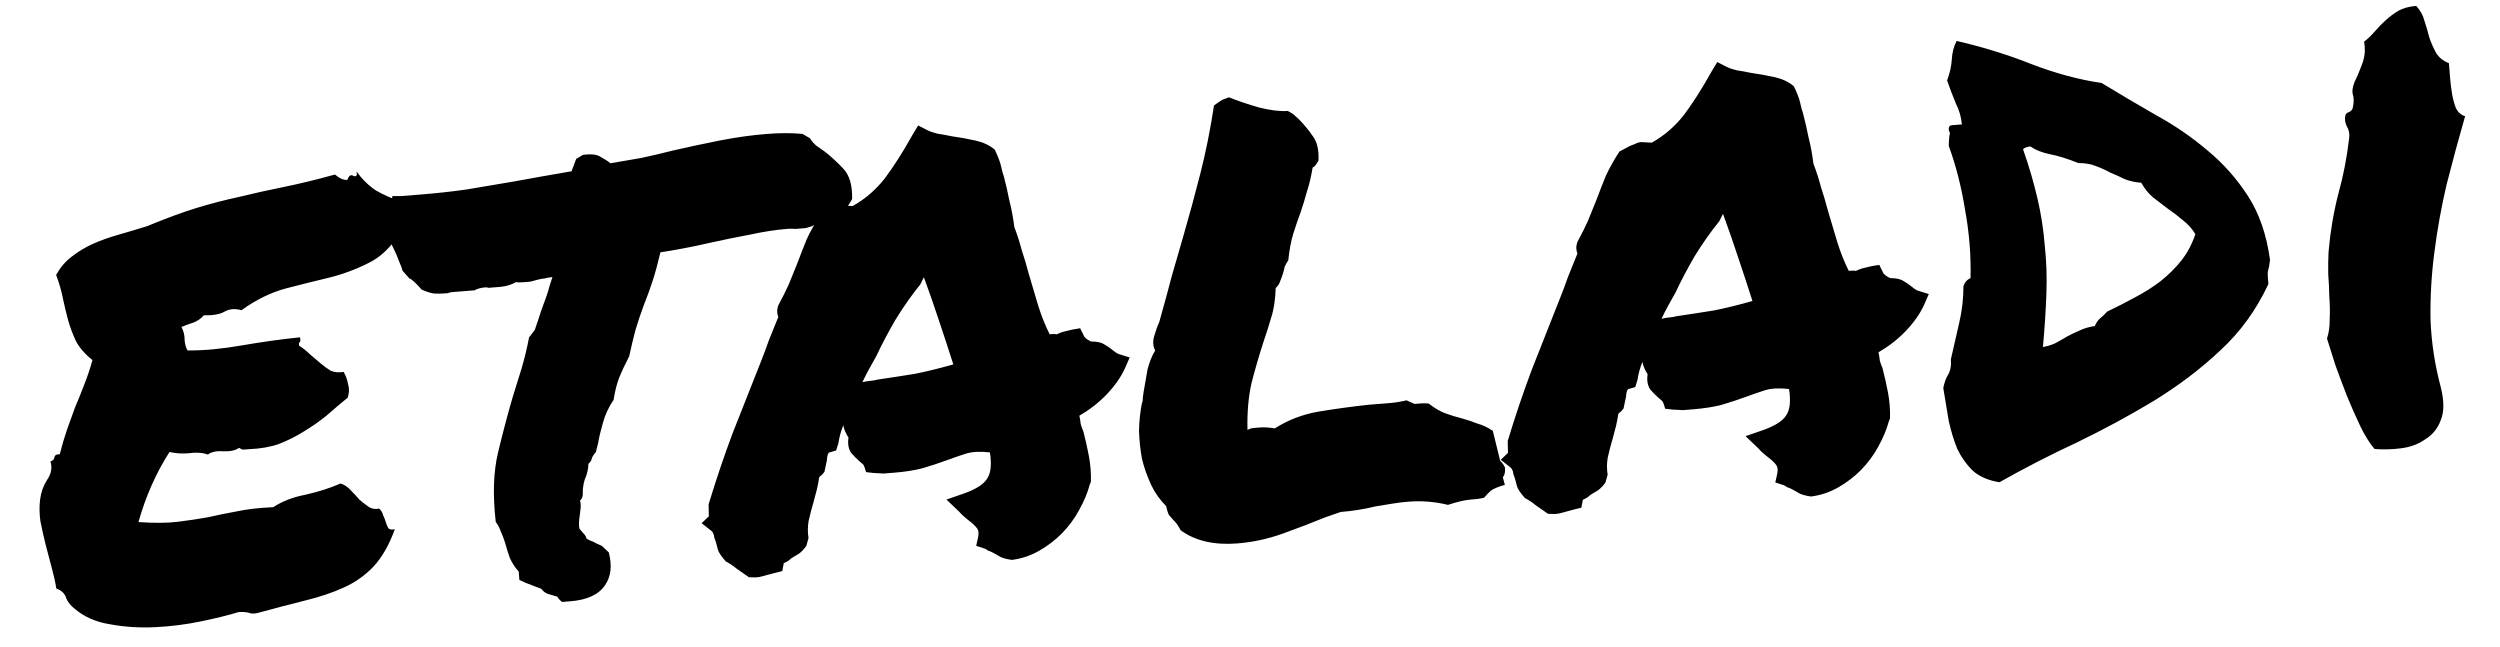 <svg width="139" height="36" viewBox="0 0 139 36" fill="none" xmlns="http://www.w3.org/2000/svg">
<path d="M22.311 11.214C22.351 11.394 22.363 11.537 22.345 11.643C22.351 11.721 22.344 11.8 22.325 11.88C22.331 11.957 22.338 12.048 22.346 12.152C22.352 12.23 22.389 12.358 22.455 12.535C21.98 13.461 21.392 14.122 20.692 14.517C20.016 14.884 19.269 15.178 18.45 15.4C17.63 15.596 16.785 15.807 15.914 16.032C15.07 16.256 14.24 16.662 13.424 17.249C13.077 17.146 12.765 17.171 12.49 17.323C12.241 17.473 11.854 17.543 11.331 17.532C11.188 17.701 11.002 17.833 10.775 17.929C10.545 18 10.317 18.083 10.089 18.18C10.211 18.405 10.27 18.648 10.265 18.91C10.283 19.144 10.338 19.335 10.428 19.485C11.343 19.491 12.341 19.398 13.423 19.208C14.531 19.016 15.616 18.864 16.679 18.754C16.715 18.882 16.709 18.974 16.661 19.03C16.611 19.06 16.604 19.126 16.638 19.227C16.83 19.343 17.025 19.497 17.223 19.69C17.419 19.858 17.616 20.025 17.812 20.192C18.008 20.36 18.202 20.501 18.394 20.616C18.61 20.704 18.846 20.724 19.104 20.677C19.224 20.877 19.308 21.105 19.354 21.363C19.425 21.593 19.418 21.841 19.335 22.109C18.942 22.427 18.551 22.759 18.16 23.104C17.767 23.422 17.347 23.717 16.898 23.987C16.475 24.256 16.01 24.489 15.504 24.686C15.021 24.855 14.466 24.951 13.841 24.974C13.712 24.985 13.608 24.993 13.53 24.999C13.478 25.003 13.397 24.97 13.287 24.901C13.09 25.047 12.794 25.11 12.401 25.089C12.033 25.066 11.751 25.127 11.553 25.273C11.257 25.166 10.903 25.142 10.489 25.201C10.1 25.232 9.746 25.208 9.426 25.129C9.054 25.707 8.724 26.321 8.436 26.971C8.147 27.62 7.901 28.306 7.697 29.028C8.59 29.087 9.321 29.082 9.89 29.01C10.486 28.937 11.04 28.854 11.556 28.761C12.069 28.642 12.596 28.535 13.137 28.439C13.676 28.318 14.362 28.238 15.194 28.198C15.691 27.871 16.287 27.641 16.981 27.507C17.7 27.346 18.35 27.138 18.93 26.883C19.144 26.944 19.337 27.072 19.509 27.268C19.68 27.437 19.837 27.607 19.981 27.779C20.149 27.922 20.316 28.053 20.482 28.17C20.648 28.288 20.847 28.324 21.079 28.279C21.191 28.375 21.266 28.5 21.304 28.654C21.366 28.779 21.416 28.906 21.452 29.034C21.488 29.161 21.536 29.275 21.597 29.375C21.681 29.447 21.799 29.463 21.953 29.425C21.632 30.312 21.23 31.011 20.748 31.519C20.29 31.999 19.745 32.382 19.115 32.667C18.484 32.953 17.772 33.192 16.977 33.386C16.209 33.577 15.352 33.802 14.405 34.06C14.176 34.13 13.98 34.133 13.818 34.067C13.658 34.028 13.475 34.016 13.267 34.032C12.68 34.21 11.976 34.383 11.153 34.553C10.331 34.723 9.49 34.828 8.631 34.871C7.772 34.913 6.945 34.861 6.15 34.715C5.357 34.595 4.694 34.308 4.162 33.854C3.94 33.688 3.78 33.492 3.684 33.265C3.612 33.009 3.427 32.828 3.131 32.721C3.079 32.385 2.997 32.013 2.886 31.604C2.775 31.195 2.663 30.772 2.551 30.337C2.436 29.876 2.335 29.427 2.248 28.99C2.187 28.55 2.181 28.146 2.23 27.776C2.277 27.381 2.405 27.018 2.614 26.688C2.849 26.356 2.913 26.011 2.806 25.654C2.934 25.618 3.006 25.547 3.024 25.441C3.04 25.309 3.14 25.249 3.323 25.26C3.442 24.781 3.576 24.326 3.724 23.896C3.873 23.466 4.023 23.049 4.174 22.646C4.351 22.24 4.514 21.835 4.665 21.431C4.84 20.999 4.999 20.53 5.141 20.022C4.751 19.713 4.45 19.372 4.237 18.997C4.048 18.593 3.9 18.2 3.791 17.817C3.68 17.408 3.582 16.998 3.497 16.587C3.41 16.149 3.284 15.715 3.12 15.284C3.348 14.874 3.635 14.538 3.98 14.275C4.349 13.985 4.748 13.744 5.177 13.554C5.606 13.363 6.076 13.195 6.587 13.05C7.098 12.905 7.633 12.745 8.194 12.57C9.206 12.15 10.107 11.817 10.897 11.572C11.713 11.324 12.507 11.117 13.277 10.952C14.072 10.758 14.893 10.575 15.742 10.403C16.59 10.232 17.552 9.999 18.625 9.704C18.878 9.92 19.107 10.019 19.315 10.002C19.4 9.761 19.512 9.686 19.65 9.78C19.812 9.845 19.871 9.762 19.826 9.531C20.121 9.952 20.475 10.302 20.889 10.583C21.327 10.835 21.801 11.046 22.311 11.214ZM43.787 12.724C43.138 12.775 42.441 12.883 41.696 13.046C40.95 13.184 40.217 13.334 39.498 13.495C38.985 13.614 38.484 13.719 37.995 13.81C37.532 13.899 37.107 13.972 36.719 14.029C36.583 14.615 36.441 15.135 36.295 15.591C36.148 16.047 35.987 16.491 35.812 16.922C35.64 17.38 35.481 17.85 35.337 18.332C35.216 18.785 35.098 19.278 34.984 19.809C34.757 20.245 34.567 20.652 34.414 21.03C34.285 21.38 34.186 21.78 34.117 22.229C33.837 22.643 33.636 23.077 33.516 23.531C33.393 23.959 33.305 24.331 33.252 24.649L33.133 25.129C32.989 25.297 32.909 25.434 32.891 25.54C32.871 25.62 32.813 25.703 32.715 25.789C32.712 26.076 32.644 26.369 32.51 26.667C32.469 26.801 32.44 26.934 32.424 27.066C32.407 27.172 32.4 27.251 32.404 27.303C32.425 27.562 32.373 27.736 32.249 27.824C32.286 27.952 32.297 28.095 32.283 28.253C32.268 28.384 32.252 28.516 32.236 28.648C32.183 28.966 32.177 29.215 32.217 29.394C32.303 29.492 32.376 29.578 32.434 29.651C32.518 29.723 32.578 29.823 32.614 29.951C32.778 30.042 32.9 30.098 32.98 30.117C33.09 30.187 33.253 30.266 33.469 30.353L33.85 30.715C34.04 31.457 33.97 32.063 33.642 32.534C33.292 33.058 32.649 33.357 31.715 33.431L31.247 33.468C31.107 33.349 31.021 33.251 30.989 33.175C30.775 33.114 30.601 33.062 30.467 33.021C30.334 32.979 30.208 32.884 30.092 32.737C29.742 32.608 29.459 32.5 29.244 32.412L28.878 32.245C28.855 31.96 28.843 31.804 28.841 31.778C28.64 31.559 28.477 31.311 28.351 31.033C28.25 30.754 28.162 30.474 28.088 30.192C28.017 29.963 27.935 29.747 27.841 29.546C27.772 29.342 27.68 29.166 27.564 29.019C27.392 27.517 27.434 26.234 27.689 25.169C27.944 24.104 28.215 23.076 28.503 22.087C28.669 21.551 28.836 21.016 29.002 20.48C29.167 19.918 29.304 19.346 29.415 18.762L29.734 18.345C29.883 17.915 29.999 17.567 30.082 17.299C30.189 17.003 30.296 16.707 30.404 16.411C30.467 16.223 30.518 16.049 30.558 15.889C30.622 15.701 30.674 15.541 30.716 15.407C30.56 15.419 30.418 15.443 30.291 15.48C30.161 15.49 30.032 15.513 29.904 15.55C29.75 15.588 29.61 15.625 29.482 15.661C29.352 15.672 29.222 15.682 29.093 15.692C28.911 15.707 28.78 15.704 28.7 15.684C28.425 15.837 28.119 15.926 27.781 15.953L27.392 15.984C27.314 15.99 27.236 15.996 27.158 16.003C27.104 15.981 27.051 15.972 26.999 15.976C26.739 15.996 26.535 16.052 26.385 16.142C26.074 16.167 25.775 16.191 25.49 16.213L25.1 16.244C25.048 16.248 24.985 16.266 24.909 16.299C24.831 16.305 24.766 16.31 24.714 16.314C24.532 16.328 24.337 16.331 24.127 16.321C23.915 16.286 23.687 16.212 23.443 16.101C23.099 15.711 22.873 15.506 22.768 15.489L22.38 15.049C22.342 14.896 22.291 14.756 22.229 14.63C22.165 14.479 22.1 14.314 22.033 14.136C21.909 13.885 21.784 13.621 21.657 13.343C21.554 13.038 21.487 12.678 21.454 12.262C21.463 12.053 21.503 11.893 21.572 11.783C21.642 11.672 21.7 11.576 21.745 11.495L21.816 10.901L22.325 10.9L23.416 10.813C24.246 10.748 25.088 10.655 25.941 10.535C26.791 10.389 27.667 10.241 28.57 10.091C29.085 9.998 29.6 9.905 30.115 9.812C30.656 9.717 31.21 9.62 31.777 9.523C31.863 9.281 31.949 9.052 32.036 8.836L32.41 8.611C32.875 8.548 33.205 8.587 33.399 8.728C33.617 8.842 33.796 8.958 33.936 9.078C34.503 8.98 35.07 8.883 35.637 8.786C36.228 8.661 36.818 8.522 37.407 8.371C38.279 8.171 39.153 7.984 40.027 7.811C40.927 7.635 41.793 7.514 42.624 7.448C42.987 7.419 43.339 7.404 43.678 7.403C44.018 7.403 44.332 7.417 44.622 7.446L45.033 7.688C45.123 7.837 45.238 7.972 45.378 8.091C45.544 8.209 45.711 8.326 45.877 8.444C46.211 8.705 46.549 9.017 46.892 9.382C47.234 9.747 47.396 10.309 47.378 11.068C47.195 11.396 47.054 11.59 46.954 11.65L46.641 12.145L46.248 12.137C46.092 12.149 45.952 12.186 45.826 12.249C45.698 12.285 45.571 12.334 45.446 12.396C45.346 12.457 45.246 12.517 45.147 12.577C45.045 12.611 44.93 12.646 44.802 12.682C44.569 12.701 44.374 12.716 44.218 12.729C44.086 12.713 43.942 12.712 43.787 12.724ZM60.589 26.947C60.468 27.401 60.271 27.874 59.996 28.366C59.746 28.83 59.427 29.26 59.041 29.657C58.678 30.025 58.26 30.345 57.785 30.618C57.31 30.891 56.801 31.062 56.258 31.131C55.914 31.08 55.674 31.008 55.536 30.914C55.425 30.845 55.303 30.776 55.167 30.708C55.085 30.663 55.004 30.63 54.924 30.61C54.868 30.562 54.813 30.527 54.759 30.506L54.276 30.348L54.392 29.829C54.427 29.618 54.402 29.463 54.316 29.365C54.227 29.242 54.058 29.085 53.808 28.896C53.724 28.824 53.64 28.753 53.556 28.681C53.472 28.609 53.401 28.537 53.343 28.463L52.622 27.775L53.652 27.419C54.286 27.186 54.696 26.919 54.881 26.617C55.092 26.312 55.145 25.825 55.039 25.154C54.512 25.091 54.07 25.113 53.712 25.22C53.381 25.325 53.038 25.444 52.683 25.576C52.226 25.743 51.755 25.898 51.27 26.041C50.809 26.156 50.292 26.236 49.721 26.281C49.514 26.298 49.319 26.313 49.137 26.328C48.953 26.316 48.757 26.306 48.547 26.296L48.151 26.249C48.077 25.968 48.013 25.816 47.959 25.794C47.902 25.747 47.846 25.699 47.79 25.651C47.65 25.531 47.494 25.374 47.322 25.179C47.173 24.955 47.125 24.672 47.176 24.328C47.028 24.105 46.931 23.877 46.887 23.646C46.756 23.97 46.665 24.303 46.614 24.647L46.489 25.049L46.105 25.158C46.056 25.188 46.022 25.256 46.004 25.362C45.984 25.442 45.977 25.507 45.981 25.559L45.838 26.237C45.791 26.293 45.743 26.349 45.695 26.405C45.645 26.435 45.596 26.478 45.548 26.534C45.515 26.772 45.469 27.011 45.409 27.25C45.35 27.49 45.29 27.717 45.228 27.931C45.125 28.279 45.035 28.625 44.958 28.971C44.905 29.289 44.904 29.602 44.954 29.912L44.833 30.353C44.715 30.519 44.583 30.66 44.435 30.776C44.286 30.866 44.136 30.956 43.986 31.047C43.939 31.103 43.865 31.161 43.765 31.221C43.689 31.253 43.627 31.284 43.577 31.314L43.494 31.752L43.033 31.867C42.751 31.942 42.547 31.997 42.419 32.033C42.317 32.067 42.188 32.091 42.033 32.103L41.64 32.095C41.336 31.884 41.101 31.72 40.935 31.602C40.767 31.459 40.574 31.331 40.356 31.217C40.097 30.924 39.949 30.701 39.911 30.547C39.872 30.393 39.835 30.253 39.799 30.125C39.735 29.973 39.698 29.846 39.69 29.742C39.656 29.64 39.611 29.565 39.555 29.517L39.011 29.09L39.412 28.706L39.398 28.041C39.813 26.676 40.257 25.36 40.731 24.095C41.231 22.828 41.743 21.533 42.265 20.212C42.44 19.78 42.601 19.349 42.75 18.919C42.925 18.487 43.099 18.055 43.274 17.624C43.242 17.548 43.222 17.458 43.214 17.354C43.205 17.25 43.222 17.131 43.264 16.997C43.514 16.533 43.717 16.125 43.872 15.774C44.025 15.396 44.178 15.018 44.331 14.64C44.503 14.182 44.677 13.737 44.852 13.306C45.052 12.872 45.304 12.421 45.606 11.953L46.208 11.631C46.284 11.598 46.372 11.565 46.474 11.531C46.574 11.471 46.689 11.436 46.819 11.425L47.409 11.457C48.109 11.062 48.708 10.544 49.206 9.904C49.701 9.237 50.201 8.453 50.704 7.551L51.05 6.975L51.581 7.247C51.717 7.314 51.905 7.378 52.145 7.437C52.383 7.47 52.634 7.516 52.9 7.573C53.376 7.64 53.826 7.722 54.252 7.818C54.678 7.915 55.03 8.083 55.311 8.322C55.499 8.725 55.615 9.029 55.657 9.235C55.7 9.441 55.755 9.645 55.824 9.849C55.937 10.284 56.036 10.72 56.123 11.157C56.236 11.592 56.327 12.082 56.397 12.625C56.561 13.056 56.7 13.489 56.813 13.924C56.95 14.331 57.075 14.752 57.188 15.187C57.367 15.8 57.545 16.4 57.722 16.987C57.897 17.547 58.109 18.079 58.358 18.582C58.566 18.566 58.697 18.568 58.751 18.59C58.876 18.528 59.003 18.479 59.131 18.442C59.285 18.404 59.451 18.365 59.631 18.324L60.056 18.251L60.243 18.628C60.279 18.756 60.419 18.876 60.663 18.987C61.002 18.986 61.255 19.044 61.421 19.162C61.585 19.253 61.737 19.359 61.878 19.478C61.99 19.574 62.1 19.644 62.208 19.687L62.81 19.875L62.545 20.483C62.322 20.971 61.982 21.456 61.524 21.936C61.09 22.388 60.585 22.781 60.011 23.114C60.049 23.268 60.075 23.422 60.087 23.578C60.123 23.706 60.173 23.846 60.238 23.997C60.35 24.432 60.452 24.881 60.54 25.345C60.629 25.808 60.667 26.288 60.655 26.785L60.589 26.947ZM48.801 21.104C49.576 20.99 50.273 20.882 50.892 20.781C51.534 20.652 52.239 20.478 53.005 20.261C52.762 19.496 52.503 18.707 52.23 17.893C51.954 17.052 51.666 16.226 51.367 15.414L51.164 15.822C50.688 16.408 50.23 17.059 49.791 17.773C49.377 18.485 49.025 19.153 48.735 19.776C48.598 20.023 48.461 20.268 48.323 20.515C48.186 20.761 48.062 21.006 47.951 21.249C48.104 21.211 48.246 21.187 48.376 21.177C48.532 21.164 48.673 21.14 48.801 21.104ZM73.665 28.77C72.957 29.062 72.183 29.358 71.345 29.66C70.507 29.962 69.66 30.146 68.803 30.214C67.505 30.317 66.454 30.074 65.65 29.485C65.497 29.21 65.365 29.024 65.253 28.928C65.167 28.831 65.081 28.733 64.994 28.636C64.932 28.51 64.88 28.344 64.837 28.139C64.497 27.8 64.217 27.404 63.999 26.951C63.778 26.472 63.609 25.989 63.492 25.502C63.399 24.987 63.345 24.469 63.329 23.948C63.34 23.424 63.392 22.924 63.484 22.447C63.528 22.339 63.546 22.233 63.538 22.129C63.555 22.023 63.572 21.904 63.588 21.772C63.659 21.349 63.731 20.938 63.803 20.54C63.902 20.141 64.044 19.79 64.229 19.488C64.107 19.262 64.086 19.003 64.168 18.709C64.249 18.415 64.345 18.146 64.456 17.902C64.742 16.887 64.974 16.033 65.154 15.339C65.358 14.618 65.563 13.909 65.769 13.213C66.118 12.01 66.442 10.822 66.74 9.649C67.039 8.476 67.292 7.215 67.498 5.866C67.696 5.72 67.844 5.617 67.944 5.557C68.096 5.492 68.222 5.443 68.324 5.409C68.81 5.605 69.374 5.796 70.015 5.98C70.655 6.138 71.182 6.201 71.597 6.168C71.816 6.281 71.954 6.375 72.012 6.449C72.068 6.496 72.124 6.544 72.18 6.592C72.492 6.907 72.766 7.238 73.003 7.585C73.237 7.906 73.338 8.355 73.306 8.932C73.169 9.178 73.061 9.304 72.983 9.31C72.895 9.84 72.787 10.293 72.66 10.668C72.559 11.042 72.445 11.417 72.318 11.793C72.167 12.197 72.029 12.599 71.904 13.001C71.78 13.403 71.688 13.893 71.629 14.473C71.536 14.611 71.467 14.734 71.424 14.842C71.406 14.948 71.376 15.068 71.335 15.201C71.293 15.335 71.239 15.483 71.174 15.645C71.132 15.779 71.051 15.903 70.929 16.017C70.905 16.698 70.818 17.254 70.669 17.684C70.547 18.111 70.411 18.54 70.262 18.97C70.01 19.747 69.784 20.523 69.585 21.296C69.411 22.068 69.336 22.936 69.36 23.9C69.486 23.838 69.6 23.803 69.704 23.795C69.834 23.785 69.951 23.775 70.055 23.767C70.288 23.748 70.564 23.766 70.882 23.819C71.628 23.342 72.452 23.028 73.354 22.878C74.283 22.726 75.2 22.601 76.107 22.503C76.47 22.474 76.834 22.445 77.197 22.417C77.56 22.388 77.896 22.335 78.203 22.258C78.447 22.37 78.596 22.436 78.65 22.458C78.728 22.452 78.832 22.444 78.962 22.433C79.143 22.419 79.3 22.42 79.432 22.435C79.766 22.696 80.081 22.88 80.377 22.987C80.673 23.094 80.981 23.188 81.3 23.267C81.594 23.348 81.876 23.443 82.146 23.552C82.44 23.633 82.725 23.767 83.001 23.955L83.406 25.607C83.606 25.827 83.697 25.976 83.677 26.056C83.694 26.264 83.654 26.424 83.558 26.536L83.67 26.958C83.287 27.067 83.022 27.179 82.874 27.295C82.752 27.41 82.632 27.537 82.513 27.677C82.307 27.719 82.152 27.744 82.048 27.753C81.97 27.759 81.892 27.765 81.815 27.771C81.451 27.8 81.015 27.9 80.506 28.071C79.787 27.893 79.05 27.834 78.298 27.894C78.012 27.916 77.715 27.953 77.405 28.004C77.096 28.054 76.786 28.105 76.477 28.156C76.169 28.232 75.848 28.297 75.513 28.35C75.203 28.4 74.88 28.439 74.542 28.466L73.665 28.77ZM105.02 23.422C104.899 23.876 104.702 24.349 104.427 24.841C104.177 25.305 103.858 25.735 103.472 26.131C103.109 26.5 102.69 26.82 102.216 27.093C101.741 27.366 101.232 27.537 100.689 27.606C100.345 27.555 100.104 27.483 99.966 27.389C99.856 27.32 99.733 27.251 99.597 27.183C99.515 27.138 99.434 27.105 99.354 27.085C99.298 27.037 99.243 27.003 99.189 26.981L98.707 26.823L98.822 26.304C98.858 26.093 98.832 25.938 98.746 25.84C98.658 25.717 98.489 25.56 98.239 25.371C98.155 25.299 98.071 25.228 97.987 25.156C97.903 25.084 97.831 25.012 97.773 24.938L97.053 24.25L98.082 23.894C98.717 23.661 99.127 23.394 99.312 23.092C99.523 22.788 99.576 22.3 99.47 21.629C98.943 21.567 98.5 21.588 98.143 21.695C97.812 21.8 97.469 21.919 97.113 22.051C96.656 22.218 96.185 22.373 95.7 22.516C95.239 22.631 94.723 22.711 94.152 22.756C93.944 22.773 93.75 22.788 93.568 22.803C93.384 22.791 93.187 22.781 92.978 22.771L92.582 22.724C92.507 22.443 92.443 22.291 92.389 22.269C92.333 22.221 92.277 22.174 92.221 22.126C92.081 22.006 91.925 21.849 91.752 21.654C91.604 21.43 91.556 21.147 91.607 20.803C91.458 20.58 91.362 20.352 91.317 20.121C91.186 20.445 91.095 20.778 91.044 21.122L90.919 21.524L90.536 21.633C90.486 21.663 90.453 21.731 90.435 21.837C90.415 21.916 90.407 21.983 90.411 22.034L90.269 22.712C90.221 22.768 90.174 22.824 90.126 22.88C90.076 22.91 90.027 22.953 89.979 23.009C89.946 23.247 89.899 23.486 89.84 23.726C89.781 23.965 89.72 24.192 89.659 24.406C89.556 24.754 89.466 25.101 89.389 25.446C89.336 25.764 89.334 26.078 89.385 26.387L89.263 26.828C89.146 26.994 89.013 27.135 88.866 27.251C88.716 27.341 88.567 27.431 88.417 27.522C88.369 27.578 88.296 27.636 88.196 27.696C88.12 27.728 88.057 27.759 88.007 27.789L87.924 28.227L87.463 28.342C87.182 28.416 86.977 28.472 86.85 28.508C86.748 28.542 86.619 28.566 86.463 28.578L86.071 28.57C85.767 28.359 85.532 28.195 85.366 28.077C85.198 27.934 85.004 27.806 84.786 27.692C84.528 27.399 84.38 27.176 84.341 27.022C84.303 26.869 84.266 26.728 84.23 26.6C84.165 26.448 84.129 26.321 84.121 26.217C84.087 26.115 84.041 26.04 83.985 25.992L83.442 25.565L83.843 25.181L83.829 24.516C84.243 23.151 84.688 21.835 85.162 20.57C85.662 19.302 86.173 18.008 86.695 16.686C86.87 16.255 87.032 15.824 87.181 15.394C87.355 14.962 87.53 14.53 87.705 14.099C87.673 14.023 87.653 13.933 87.644 13.829C87.636 13.725 87.653 13.606 87.694 13.472C87.945 13.008 88.148 12.601 88.303 12.249C88.456 11.871 88.608 11.493 88.761 11.115C88.934 10.657 89.108 10.212 89.282 9.781C89.483 9.347 89.735 8.896 90.037 8.428L90.638 8.106C90.714 8.073 90.803 8.04 90.905 8.006C91.005 7.946 91.119 7.911 91.249 7.9L91.84 7.932C92.54 7.537 93.138 7.019 93.636 6.379C94.132 5.712 94.632 4.928 95.135 4.026L95.481 3.45L96.012 3.722C96.148 3.789 96.336 3.853 96.575 3.912C96.813 3.945 97.065 3.991 97.331 4.048C97.806 4.115 98.257 4.197 98.683 4.293C99.108 4.39 99.461 4.558 99.741 4.797C99.93 5.2 100.046 5.504 100.088 5.71C100.13 5.916 100.186 6.12 100.254 6.324C100.367 6.759 100.467 7.195 100.554 7.632C100.667 8.068 100.758 8.557 100.827 9.1C100.992 9.531 101.131 9.964 101.244 10.399C101.381 10.806 101.505 11.227 101.618 11.662C101.797 12.275 101.976 12.875 102.153 13.462C102.328 14.023 102.54 14.554 102.789 15.057C102.997 15.041 103.127 15.043 103.181 15.065C103.307 15.003 103.434 14.954 103.561 14.917C103.715 14.879 103.882 14.84 104.062 14.799L104.487 14.726L104.673 15.103C104.71 15.231 104.85 15.351 105.094 15.462C105.433 15.461 105.686 15.52 105.852 15.637C106.016 15.728 106.168 15.834 106.308 15.953C106.42 16.049 106.53 16.119 106.638 16.162L107.241 16.35L106.976 16.958C106.753 17.446 106.413 17.93 105.955 18.411C105.52 18.863 105.016 19.256 104.442 19.589C104.48 19.743 104.505 19.897 104.518 20.053C104.554 20.181 104.604 20.321 104.668 20.472C104.781 20.907 104.882 21.357 104.971 21.82C105.06 22.283 105.098 22.763 105.085 23.261L105.02 23.422ZM93.232 17.579C94.007 17.465 94.703 17.357 95.322 17.256C95.965 17.127 96.67 16.953 97.436 16.736C97.193 15.971 96.934 15.182 96.66 14.368C96.385 13.527 96.097 12.701 95.798 11.889L95.595 12.297C95.119 12.883 94.661 13.534 94.221 14.248C93.808 14.96 93.456 15.628 93.166 16.252C93.028 16.497 92.891 16.744 92.754 16.989C92.617 17.235 92.493 17.48 92.381 17.724C92.535 17.686 92.677 17.662 92.806 17.651C92.962 17.639 93.104 17.615 93.232 17.579ZM126.213 14.453C126.197 14.584 126.18 14.703 126.163 14.809C126.143 14.889 126.123 14.969 126.103 15.049C126.084 15.129 126.079 15.234 126.089 15.364C126.097 15.467 126.109 15.61 126.123 15.792C125.454 17.23 124.559 18.463 123.439 19.492C122.345 20.52 121.113 21.453 119.742 22.294C118.396 23.106 116.981 23.871 115.497 24.59C114.01 25.282 112.567 26.024 111.167 26.814C110.531 26.708 110.031 26.486 109.664 26.15C109.324 25.811 109.044 25.415 108.826 24.962C108.631 24.481 108.472 23.958 108.348 23.393C108.249 22.8 108.149 22.195 108.047 21.576C108.103 21.284 108.188 21.042 108.303 20.85C108.443 20.63 108.498 20.338 108.469 19.975C108.623 19.283 108.778 18.605 108.934 17.939C109.091 17.274 109.168 16.602 109.166 15.923C109.228 15.709 109.359 15.555 109.561 15.46C109.592 14.204 109.492 12.945 109.261 11.683C109.054 10.393 108.751 9.203 108.351 8.111C108.356 7.849 108.368 7.666 108.385 7.56C108.427 7.426 108.42 7.335 108.364 7.287C108.321 7.081 108.378 6.973 108.534 6.96C108.715 6.946 108.897 6.931 109.079 6.917C109.048 6.527 108.939 6.144 108.752 5.767C108.592 5.388 108.427 4.957 108.258 4.474C108.409 4.07 108.496 3.685 108.519 3.317C108.54 2.924 108.63 2.577 108.789 2.277C110.226 2.607 111.605 3.033 112.927 3.555C114.274 4.075 115.582 4.429 116.851 4.615C117.839 5.216 118.853 5.815 119.893 6.412C120.931 6.982 121.884 7.638 122.753 8.379C123.619 9.094 124.365 9.936 124.991 10.905C125.616 11.874 126.024 13.057 126.213 14.453ZM117.154 17.326C117.683 17.076 118.197 16.813 118.698 16.538C119.225 16.261 119.697 15.962 120.116 15.642C120.558 15.293 120.946 14.91 121.279 14.491C121.611 14.073 121.873 13.582 122.063 13.018C121.883 12.719 121.653 12.463 121.375 12.25C121.095 12.011 120.817 11.798 120.541 11.611C120.263 11.398 119.984 11.185 119.706 10.972C119.454 10.757 119.237 10.487 119.054 10.162C118.713 10.136 118.407 10.069 118.137 9.96C117.865 9.825 117.594 9.703 117.324 9.593C117.078 9.456 116.807 9.334 116.511 9.227C116.241 9.118 115.924 9.065 115.558 9.067C114.964 8.827 114.429 8.661 113.951 8.568C113.5 8.473 113.149 8.331 112.899 8.142C112.717 8.156 112.577 8.207 112.48 8.293C112.817 9.259 113.086 10.178 113.286 11.05C113.484 11.897 113.618 12.761 113.688 13.644C113.782 14.498 113.813 15.384 113.781 16.301C113.749 17.218 113.685 18.216 113.587 19.294C113.845 19.248 114.075 19.177 114.276 19.083C114.501 18.961 114.714 18.839 114.913 18.719C115.139 18.597 115.365 18.487 115.593 18.391C115.844 18.266 116.137 18.178 116.473 18.125C116.538 17.963 116.632 17.825 116.753 17.711C116.901 17.595 117.034 17.467 117.154 17.326ZM135.709 21.536C135.901 22.305 135.897 22.919 135.699 23.379C135.526 23.837 135.24 24.186 134.841 24.426C134.47 24.691 134.026 24.857 133.509 24.924C132.992 24.991 132.497 25.004 132.023 24.963C131.735 24.621 131.465 24.185 131.214 23.656C130.963 23.128 130.724 22.585 130.497 22.028C130.268 21.445 130.053 20.875 129.852 20.316C129.677 19.755 129.52 19.258 129.381 18.825C129.486 18.503 129.536 18.147 129.531 17.755C129.55 17.336 129.543 16.918 129.51 16.503C129.503 16.085 129.483 15.669 129.45 15.254C129.441 14.81 129.447 14.392 129.468 13.998C129.564 12.894 129.741 11.835 130 10.821C130.285 9.806 130.489 8.758 130.613 7.677C130.646 7.439 130.603 7.221 130.482 7.021C130.388 6.82 130.359 6.626 130.397 6.44C130.415 6.334 130.487 6.263 130.615 6.227C130.741 6.165 130.812 6.068 130.827 5.936C130.882 5.644 130.877 5.41 130.811 5.232C130.77 5.052 130.805 4.828 130.914 4.558C131.027 4.34 131.159 4.029 131.31 3.625C131.485 3.193 131.529 2.759 131.442 2.321C131.663 2.147 131.869 1.948 132.06 1.724C132.252 1.5 132.445 1.301 132.64 1.129C132.859 0.929 133.094 0.753 133.343 0.603C133.618 0.451 133.951 0.359 134.34 0.328C134.568 0.571 134.721 0.846 134.797 1.154C134.9 1.459 134.99 1.766 135.066 2.073C135.169 2.378 135.296 2.669 135.449 2.944C135.599 3.193 135.836 3.383 136.16 3.514C136.177 3.722 136.197 3.982 136.222 4.293C136.247 4.605 136.284 4.915 136.335 5.225C136.384 5.508 136.457 5.777 136.556 6.03C136.678 6.255 136.846 6.399 137.06 6.46C136.692 7.743 136.348 9.012 136.03 10.265C135.737 11.516 135.51 12.774 135.35 14.041C135.187 15.282 135.116 16.528 135.137 17.781C135.184 19.031 135.375 20.283 135.709 21.536Z" fill="black"/>
</svg>
